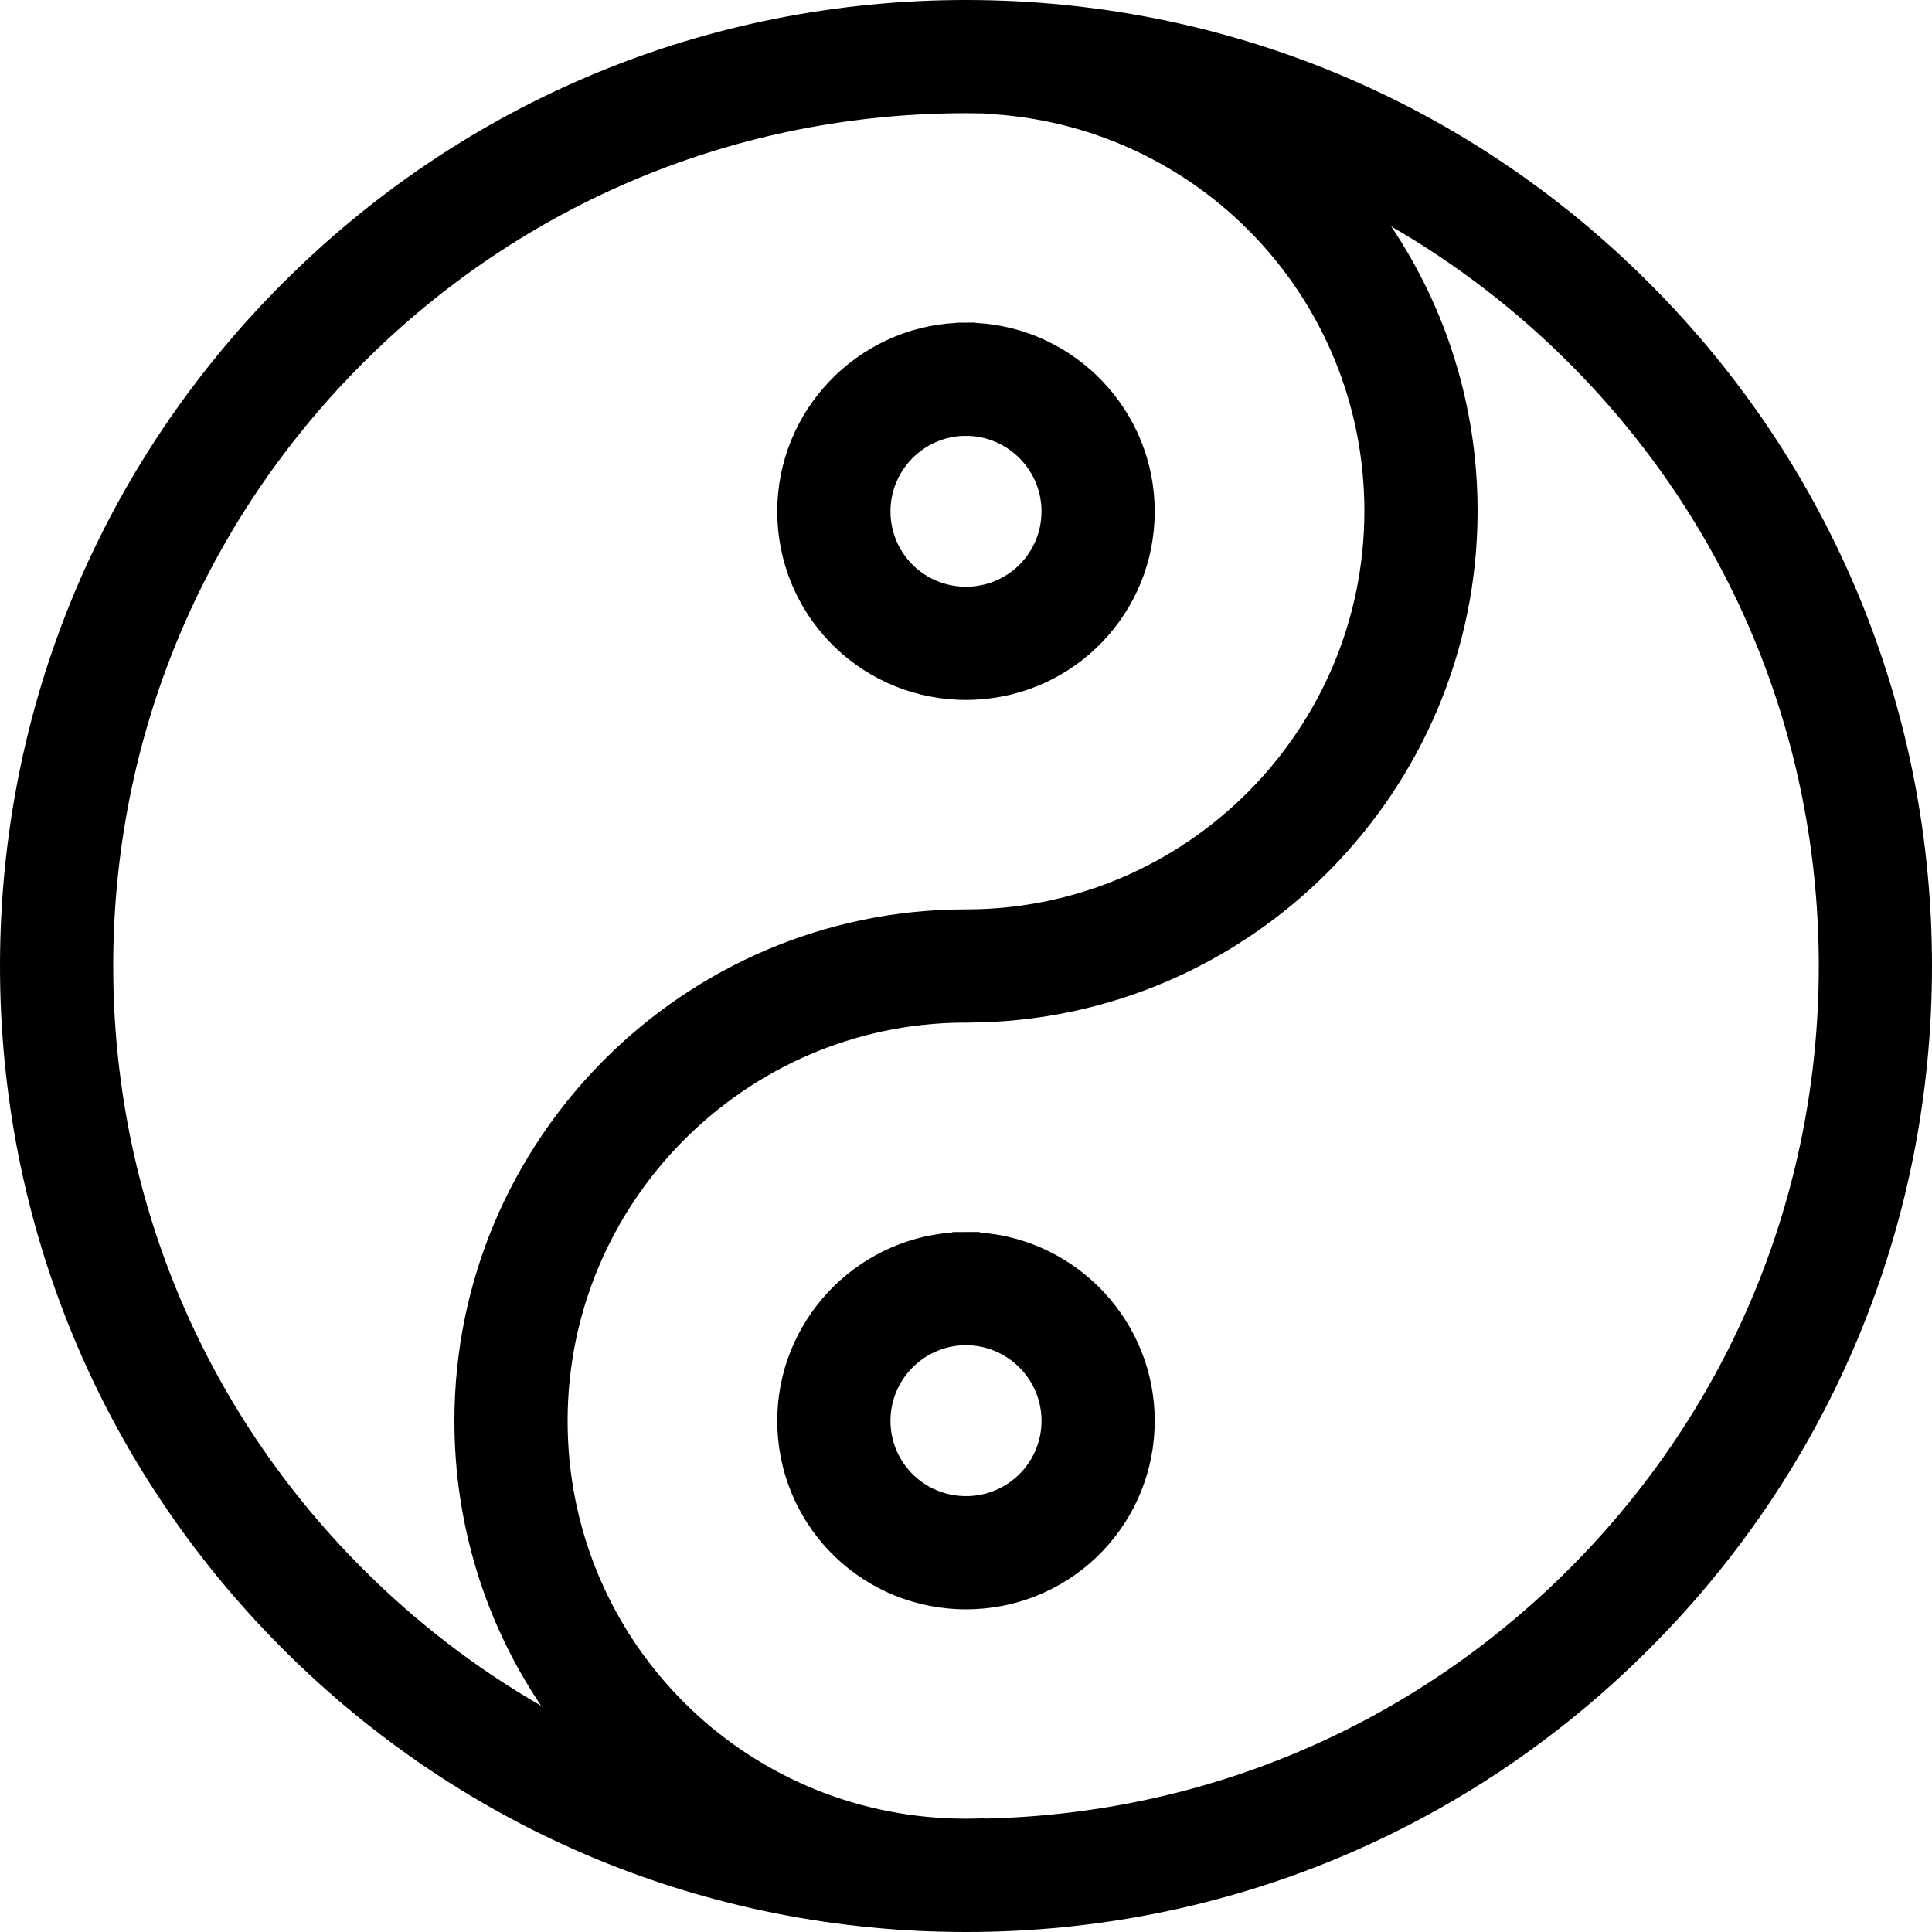 <?xml version="1.0" encoding="iso-8859-1"?>
<!-- Generator: Adobe Illustrator 19.0.0, SVG Export Plug-In . SVG Version: 6.00 Build 0)  -->
<svg xmlns="http://www.w3.org/2000/svg" xmlns:xlink="http://www.w3.org/1999/xlink" version="1.1" id="Layer_1" x="0px" y="0px" viewBox="0 0 512 512" style="enable-background:new 0 0 512 512;" xml:space="preserve">
<g>
	<g>
		<path d="M258.56,85.572l-0.225-0.074l-2.467,0.007c-0.107,0-0.215,0.001-0.323,0.002l-1.93,0.008l-0.167,0.056    c-26.387,1.342-47.464,23.264-47.464,49.955c0,26.801,20.994,48.726,47.794,49.912l0.786,0.023    c0.475,0.016,0.951,0.028,1.434,0.028c0.479,0,0.955-0.013,1.43-0.028l0.789-0.023c26.8-1.187,47.794-23.111,47.794-49.913    C306.011,108.852,284.961,86.942,258.56,85.572z M257.031,155.462c-0.189,0.005-0.378,0.011-0.567,0.017    c-0.312,0.01-0.625,0.01-0.933,0c-0.189-0.006-0.378-0.012-0.567-0.017c-10.655-0.545-18.979-9.274-18.979-19.936    c-0.001-10.843,8.69-19.719,19.433-20.013c0.193,0.007,0.386,0.011,0.579,0.011l0.783-0.003c10.67,0.422,19.23,9.245,19.23,20.005    C276.01,146.187,267.685,154.917,257.031,155.462z"/>
	</g>
</g>
<g>
	<g>
		<path d="M259.818,326.65l-0.32-0.163l-3.637,0.013c-0.104,0-0.208,0.001-0.312,0.002l-3.091,0.013l-0.259,0.131    c-25.798,1.969-46.215,23.623-46.215,49.885c0,26.802,20.994,48.727,47.794,49.913l0.786,0.023    c0.475,0.016,0.951,0.028,1.434,0.028c0.479,0,0.955-0.013,1.43-0.028l0.789-0.023c26.8-1.187,47.794-23.111,47.794-49.913    C306.011,350.29,285.63,328.65,259.818,326.65z M257.03,396.466c-0.189,0.005-0.377,0.011-0.566,0.017    c-0.312,0.01-0.625,0.01-0.933,0c-0.189-0.006-0.377-0.012-0.566-0.017c-10.655-0.545-18.98-9.274-18.98-19.936    c0-10.8,8.628-19.653,19.311-20.019c0.234,0.011,0.469,0.017,0.703,0.017l0.968-0.004c10.584,0.524,19.045,9.311,19.045,20.006    C276.011,387.191,267.685,395.921,257.03,396.466z"/>
	</g>
</g>
<g>
	<g>
		<path d="M437.02,74.98C388.667,26.629,324.38,0,256,0S123.333,26.629,74.98,74.98C26.629,123.333,0,187.62,0,256    s26.629,132.667,74.98,181.02c48.347,48.346,112.625,74.974,180.997,74.98c0.007,0,0.014,0,0.02,0h0.001H256    c68.38,0,132.667-26.629,181.02-74.98C485.371,388.667,512,324.38,512,256S485.371,123.333,437.02,74.98z M96.195,415.806    C53.508,373.12,30,316.367,30,256S53.508,138.88,96.194,96.194C138.88,53.508,195.633,30,256,30c1.659,0,3.314,0.025,4.967,0.061    l-0.003,0.071c56.417,2.622,100.61,48.872,100.61,105.292c0,58.067-47.245,105.427-105.28,105.571    c-0.106,0-0.209,0.001-0.308,0.003c-0.103-0.002-0.211-0.003-0.322-0.003c-74.573,0.188-135.242,61.009-135.242,135.581    c0,27.214,8.046,53.319,22.979,75.473C126.353,442.221,110.483,430.094,96.195,415.806z M415.806,415.806    c-41.493,41.493-96.279,64.859-154.754,66.133l-0.002-0.074c-0.765,0.017-1.528,0.042-2.291,0.068    c-1.837,0.064-3.688,0.064-5.524,0c-0.701-0.024-1.402-0.048-2.105-0.064c-56.485-2.575-100.709-48.793-100.709-105.292    c0-57.923,47-105.192,104.831-105.579c0.479,0.022,1.11,0.021,1.576-0.004c74.348-0.452,134.746-61.165,134.746-135.569    c0-27.895-8.414-53.849-22.888-75.423c17.015,9.82,32.857,21.929,47.12,36.193C458.492,138.88,482,195.633,482,256    S458.492,373.12,415.806,415.806z"/>
	</g>
</g>
<g>
</g>
<g>
</g>
<g>
</g>
<g>
</g>
<g>
</g>
<g>
</g>
<g>
</g>
<g>
</g>
<g>
</g>
<g>
</g>
<g>
</g>
<g>
</g>
<g>
</g>
<g>
</g>
<g>
</g>
</svg>
